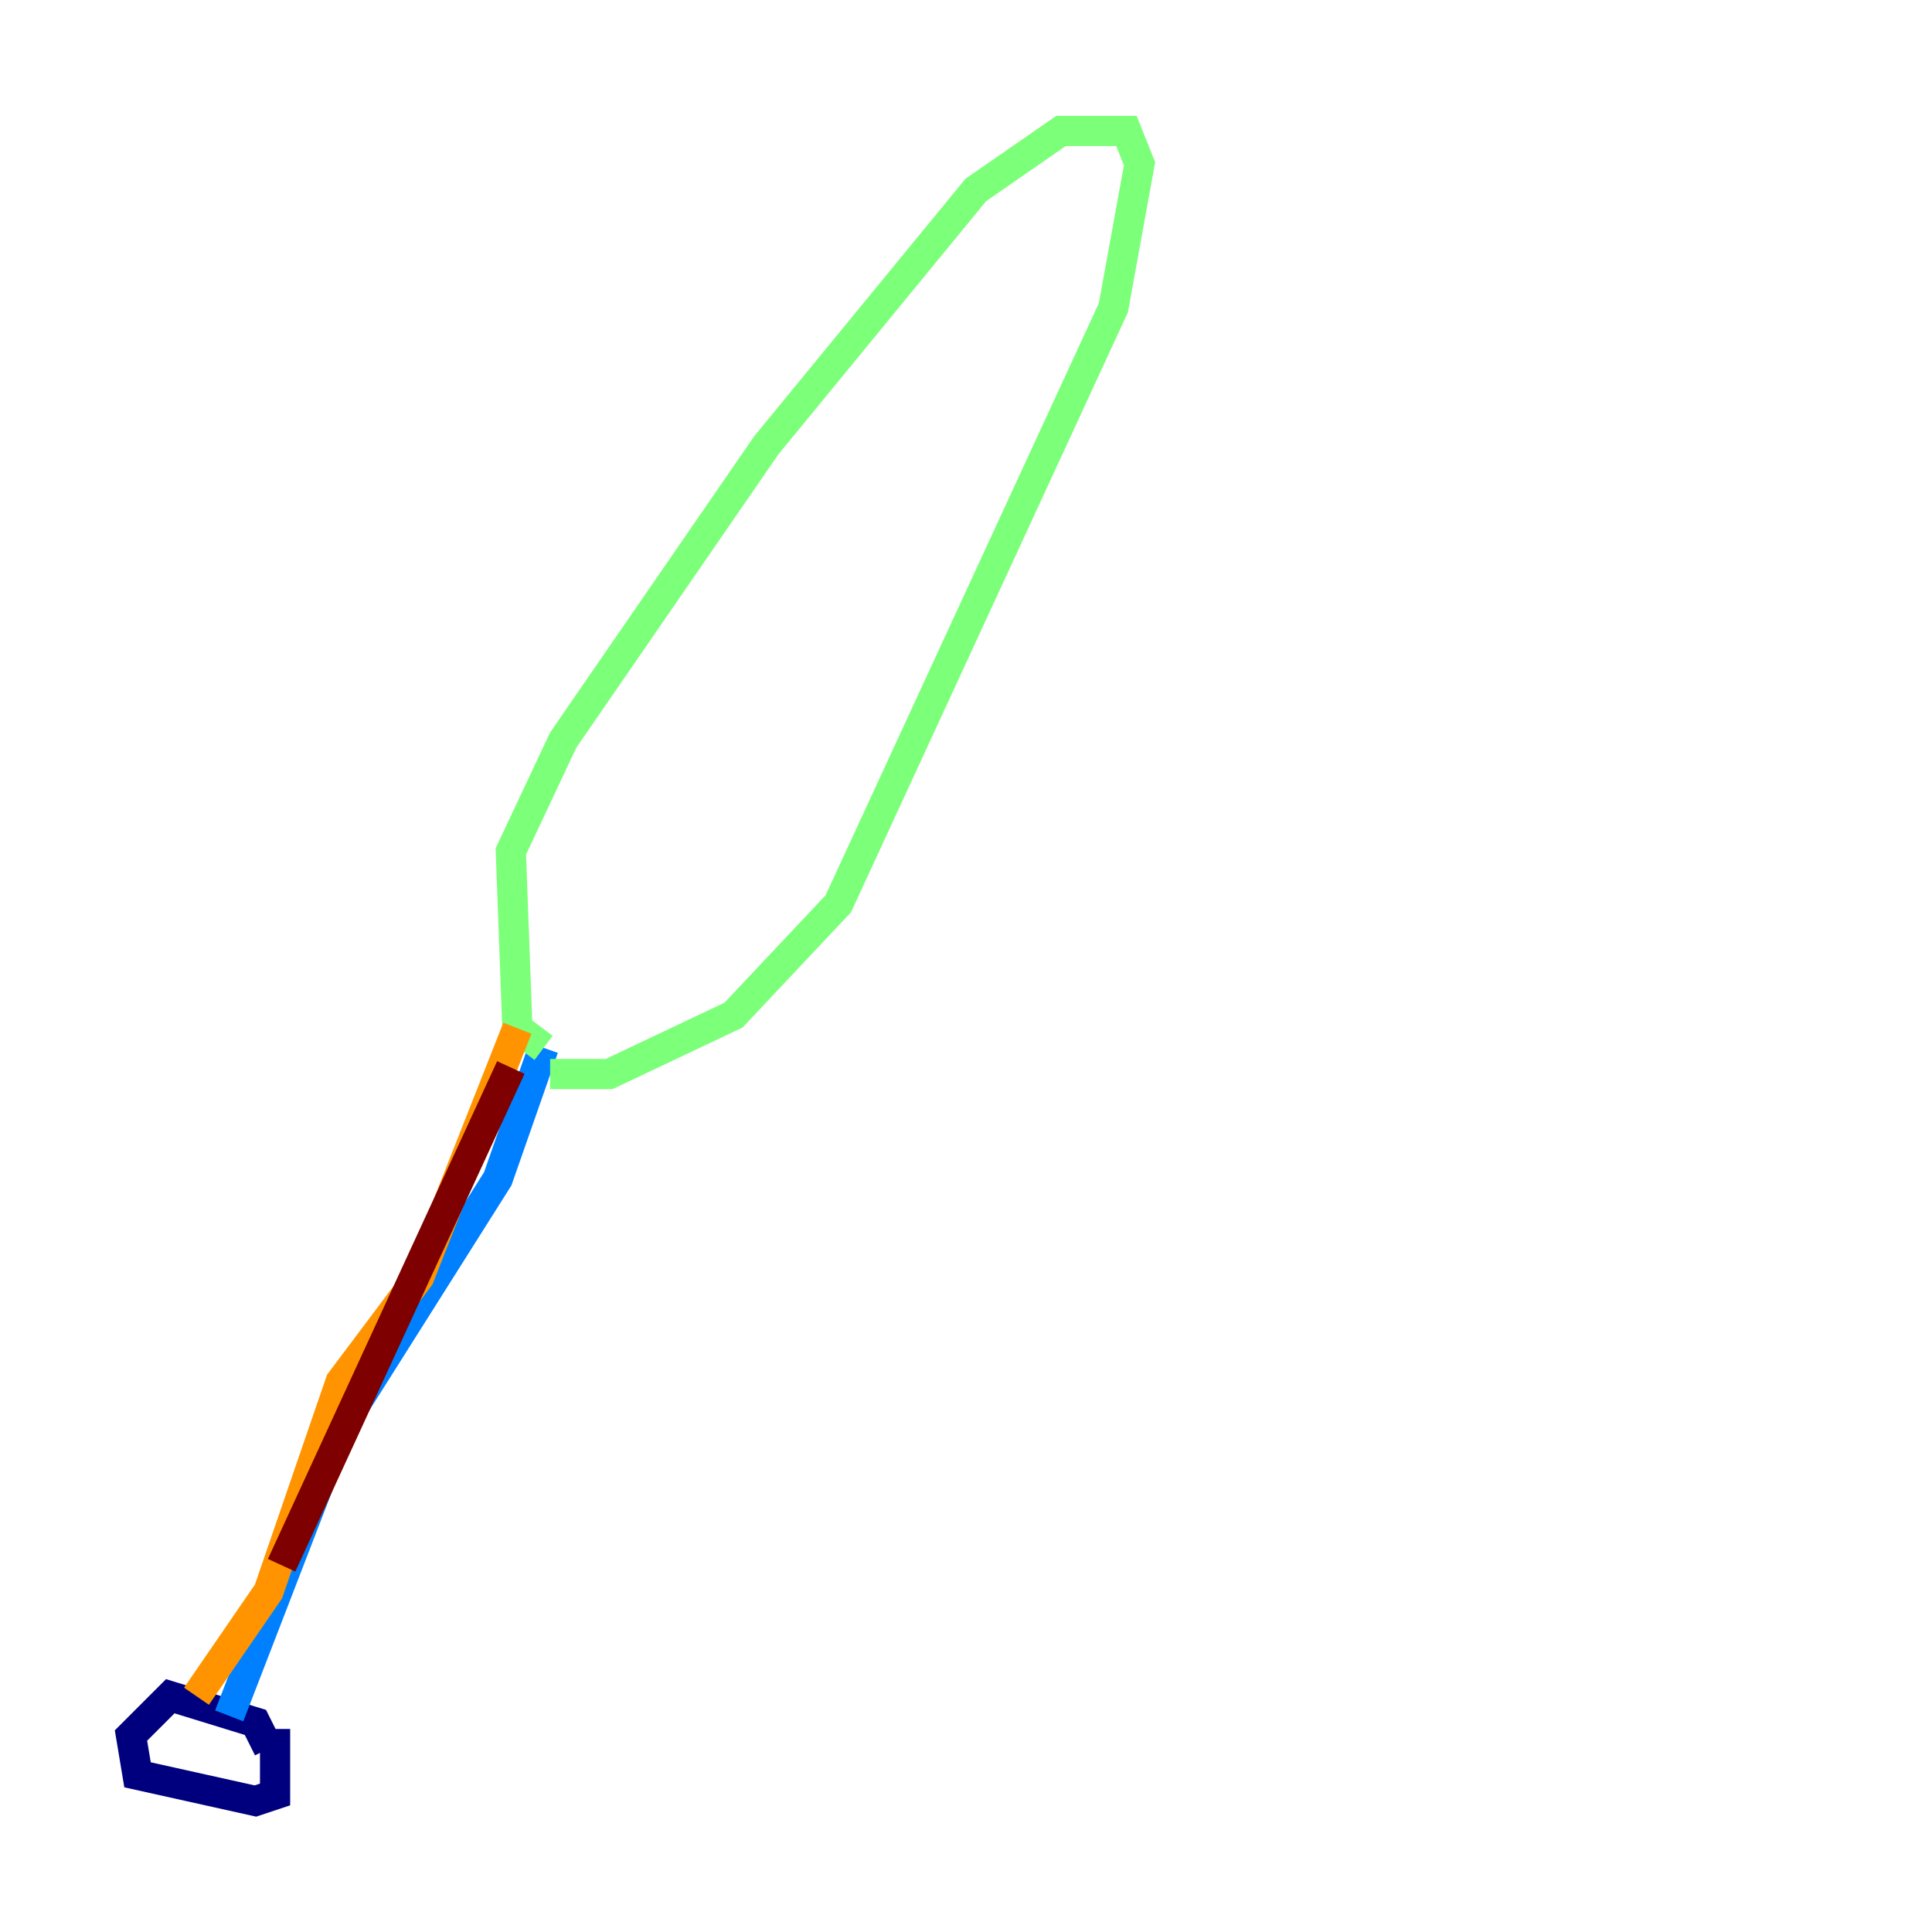 <?xml version="1.0" encoding="utf-8" ?>
<svg baseProfile="tiny" height="128" version="1.2" viewBox="0,0,128,128" width="128" xmlns="http://www.w3.org/2000/svg" xmlns:ev="http://www.w3.org/2001/xml-events" xmlns:xlink="http://www.w3.org/1999/xlink"><defs /><polyline fill="none" points="17.79,115.851 16.922,114.115 11.281,112.38 8.678,114.983 9.112,117.586 16.922,119.322 18.224,118.888 18.224,114.549" stroke="#00007f" stroke-width="2" /><polyline fill="none" points="15.186,113.681 22.563,94.59 32.976,78.102 36.014,69.424" stroke="#0080ff" stroke-width="2" /><polyline fill="none" points="36.014,69.424 34.278,68.122 33.844,56.407 37.315,49.031 50.766,29.505 64.651,12.583 70.291,8.678 74.63,8.678 75.498,10.848 73.763,20.393 55.539,59.878 48.597,67.254 40.352,71.159 36.447,71.159" stroke="#7cff79" stroke-width="2" /><polyline fill="none" points="34.278,68.122 27.77,84.61 22.563,91.552 17.79,105.437 13.017,112.38" stroke="#ff9400" stroke-width="2" /><polyline fill="none" points="33.844,70.725 18.658,103.702" stroke="#7f0000" stroke-width="2" /></svg>